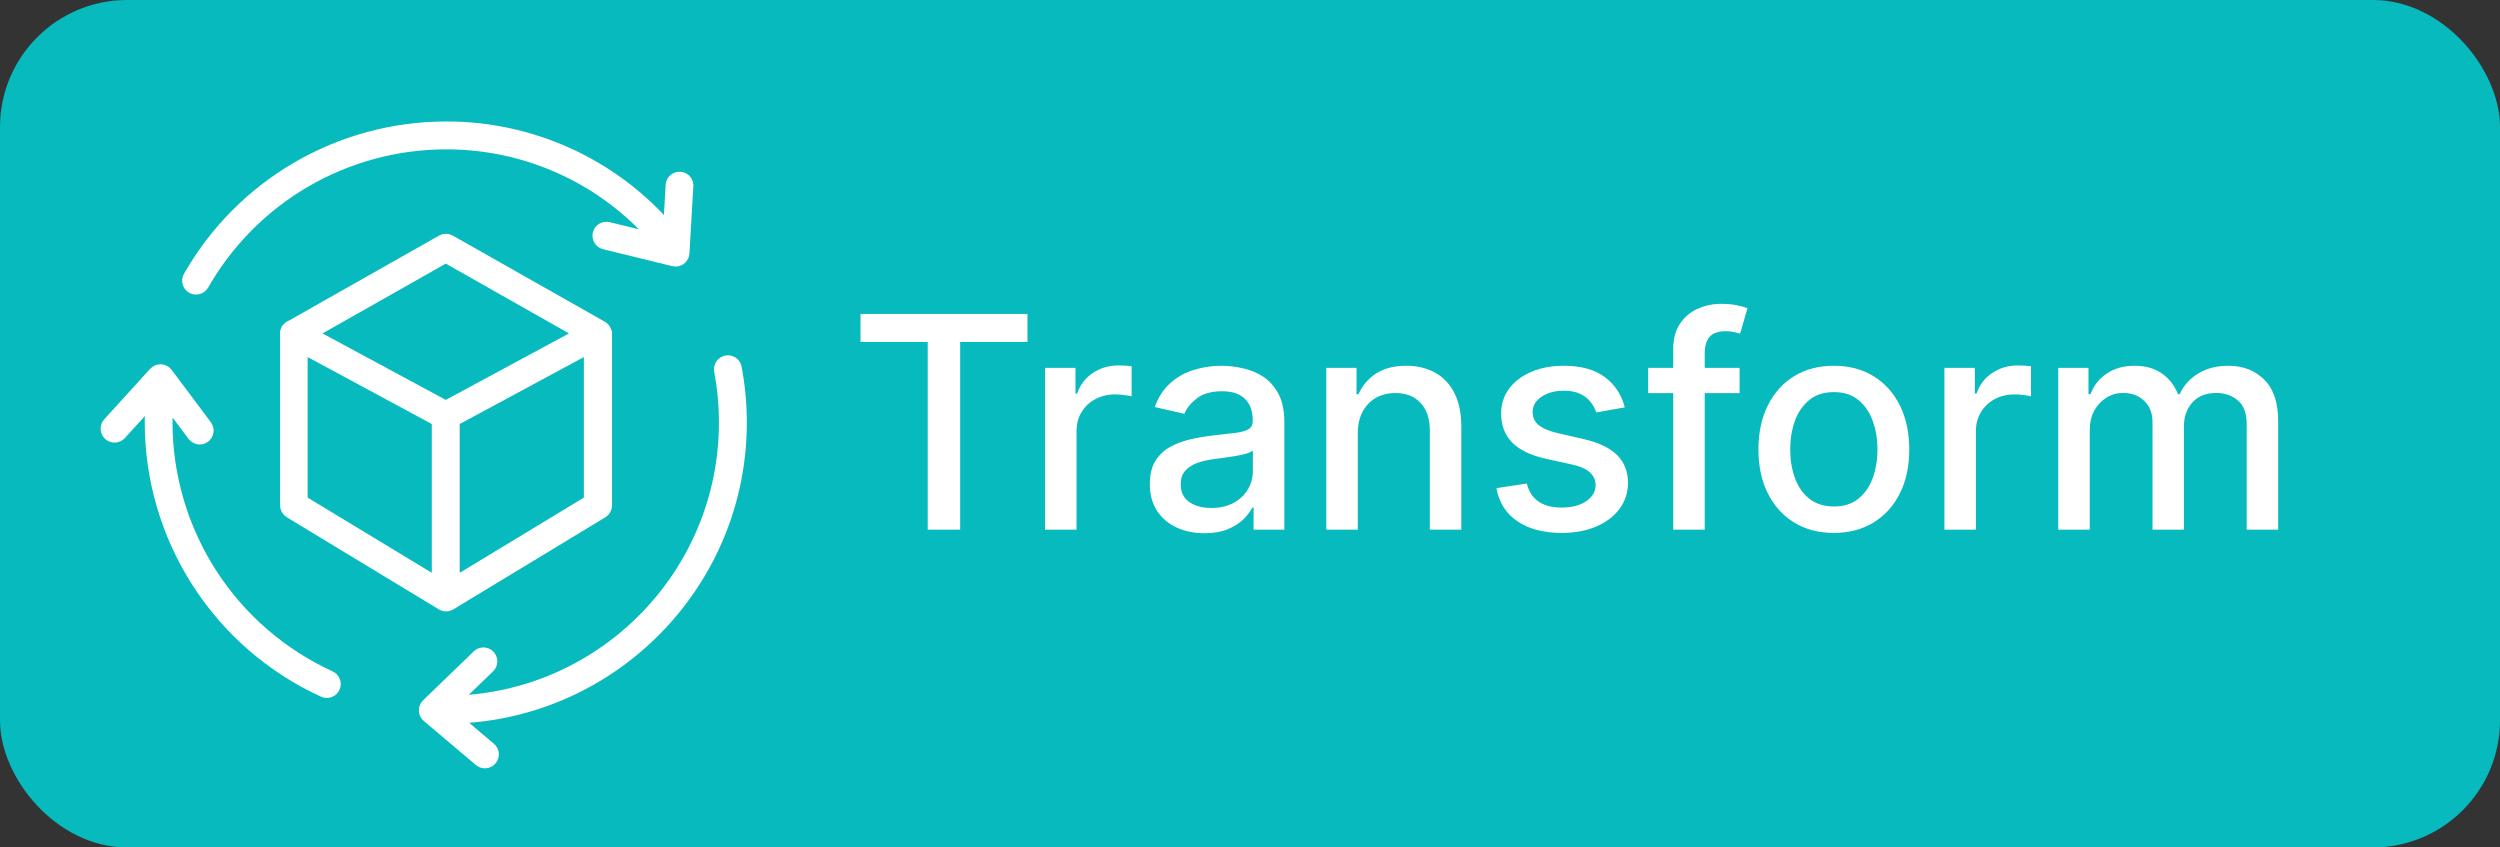 <svg width="118" height="40" viewBox="0 0 118 40" fill="none" xmlns="http://www.w3.org/2000/svg">
<rect x="0" y="0" width="118" height="40" fill="#333333" stroke="none"/>
<rect x="0.5" y="0.5" width="117" height="39" rx="5.5" fill="#06BABD"/>
<rect x="0.5" y="0.5" width="117" height="39" rx="5.5" stroke="#06BABD"/>
<path d="M28.613 15.655C28.612 15.651 28.612 15.647 28.613 15.642C28.609 15.628 28.604 15.614 28.598 15.6C28.592 15.584 28.584 15.569 28.576 15.555L28.571 15.546C28.564 15.534 28.557 15.524 28.549 15.514L28.542 15.503C28.532 15.491 28.521 15.478 28.51 15.467C28.499 15.456 28.487 15.446 28.475 15.436L28.464 15.428C28.453 15.42 28.442 15.413 28.431 15.406L28.424 15.402L21.247 11.338C21.186 11.303 21.116 11.284 21.046 11.284C20.975 11.284 20.906 11.303 20.845 11.338L13.674 15.398H13.667H13.662C13.65 15.405 13.638 15.413 13.627 15.422L13.617 15.429C13.592 15.449 13.568 15.472 13.548 15.498L13.541 15.507L13.518 15.541L13.514 15.549C13.506 15.564 13.498 15.579 13.492 15.594C13.485 15.608 13.481 15.623 13.477 15.637C13.477 15.642 13.477 15.646 13.477 15.65L13.469 15.688C13.47 15.692 13.47 15.696 13.469 15.7C13.469 15.716 13.469 15.731 13.469 15.747V23.853C13.469 23.923 13.487 23.992 13.522 24.053C13.556 24.114 13.606 24.166 13.666 24.202L20.843 28.549C20.907 28.588 20.98 28.608 21.054 28.608C21.129 28.608 21.202 28.588 21.266 28.549L28.443 24.202C28.503 24.166 28.552 24.114 28.587 24.053C28.621 23.992 28.639 23.923 28.639 23.853V15.752C28.64 15.736 28.64 15.721 28.639 15.705C28.64 15.701 28.64 15.697 28.639 15.693C28.631 15.68 28.622 15.667 28.613 15.655ZM21.04 12.156L27.374 15.743L21.04 19.159L14.706 15.743L21.04 12.156ZM14.27 16.435L20.63 19.865V27.48L14.27 23.628V16.435ZM21.448 27.48V19.865L27.808 16.435V23.628L21.448 27.48Z" fill="white" stroke="white" stroke-width="0.5"/>
<path d="M15.595 31.916C13.301 30.866 11.355 29.181 9.99 27.06C8.625 24.938 7.897 22.469 7.893 19.946C7.893 19.631 7.906 19.316 7.928 19.002L9.102 20.569C9.14 20.619 9.19 20.66 9.247 20.687C9.303 20.715 9.366 20.73 9.429 20.73C9.516 20.73 9.601 20.701 9.67 20.649C9.757 20.584 9.814 20.487 9.829 20.38C9.844 20.273 9.816 20.165 9.751 20.078L7.9 17.606C7.864 17.558 7.817 17.519 7.764 17.491C7.711 17.463 7.653 17.447 7.593 17.444C7.533 17.441 7.473 17.451 7.418 17.474C7.362 17.497 7.313 17.532 7.272 17.576L5.106 19.958C5.033 20.038 4.995 20.144 5 20.252C5.005 20.36 5.053 20.462 5.133 20.534C5.213 20.607 5.319 20.645 5.427 20.64C5.535 20.635 5.636 20.587 5.709 20.507L7.115 18.965C7.093 19.291 7.081 19.619 7.081 19.946C7.085 22.625 7.857 25.247 9.306 27.5C10.755 29.753 12.821 31.543 15.257 32.657C15.355 32.702 15.467 32.706 15.569 32.668C15.67 32.63 15.752 32.554 15.797 32.455C15.842 32.357 15.846 32.245 15.808 32.144C15.77 32.042 15.694 31.96 15.595 31.916Z" fill="white" stroke="white" stroke-width="0.5"/>
<path d="M35 19.946C35 19.076 34.919 18.207 34.758 17.352C34.748 17.299 34.728 17.249 34.699 17.204C34.67 17.16 34.632 17.121 34.588 17.091C34.544 17.061 34.494 17.039 34.442 17.028C34.389 17.017 34.335 17.017 34.283 17.026C34.23 17.036 34.18 17.056 34.135 17.086C34.09 17.115 34.052 17.153 34.022 17.197C33.991 17.241 33.97 17.291 33.959 17.343C33.948 17.395 33.947 17.449 33.957 17.502C34.108 18.308 34.184 19.126 34.183 19.946C34.183 27.05 28.519 32.854 21.47 33.083L23.117 31.491C23.187 31.414 23.225 31.314 23.224 31.211C23.223 31.107 23.182 31.008 23.11 30.933C23.039 30.859 22.941 30.814 22.838 30.809C22.734 30.804 22.633 30.838 22.554 30.905L20.144 33.234C20.103 33.274 20.071 33.322 20.049 33.375C20.028 33.427 20.018 33.484 20.02 33.541C20.022 33.598 20.035 33.654 20.06 33.705C20.085 33.757 20.12 33.802 20.164 33.839L22.625 35.919C22.666 35.954 22.713 35.98 22.764 35.996C22.815 36.013 22.869 36.019 22.922 36.014C22.975 36.01 23.027 35.995 23.075 35.97C23.123 35.945 23.165 35.912 23.199 35.871C23.269 35.788 23.303 35.681 23.294 35.573C23.285 35.465 23.234 35.366 23.151 35.296L21.5 33.901C28.986 33.654 35 27.489 35 19.946Z" fill="white" stroke="white" stroke-width="0.5"/>
<path d="M9.052 13.601C9.146 13.654 9.257 13.668 9.361 13.64C9.466 13.611 9.554 13.543 9.608 13.449C10.759 11.432 12.422 9.755 14.429 8.588C16.436 7.42 18.716 6.804 21.038 6.8C22.908 6.794 24.756 7.189 26.46 7.96C28.163 8.73 29.68 9.857 30.91 11.265L28.719 10.728C28.667 10.716 28.613 10.713 28.56 10.721C28.507 10.729 28.456 10.748 28.411 10.775C28.365 10.803 28.325 10.84 28.293 10.883C28.262 10.926 28.239 10.975 28.226 11.027C28.213 11.079 28.211 11.133 28.219 11.186C28.227 11.239 28.246 11.289 28.273 11.335C28.301 11.381 28.338 11.421 28.381 11.452C28.424 11.484 28.473 11.507 28.525 11.52L31.792 12.32C31.824 12.328 31.857 12.332 31.89 12.332C31.993 12.332 32.092 12.291 32.167 12.22C32.242 12.149 32.286 12.052 32.292 11.949L32.479 8.729C32.47 8.631 32.427 8.539 32.357 8.471C32.286 8.403 32.193 8.362 32.096 8.356C31.997 8.351 31.901 8.381 31.823 8.441C31.745 8.501 31.692 8.587 31.672 8.683L31.552 10.755C30.246 9.251 28.631 8.046 26.817 7.223C25.003 6.4 23.033 5.977 21.041 5.984C18.575 5.988 16.154 6.643 14.022 7.883C11.89 9.122 10.124 10.903 8.902 13.045C8.875 13.091 8.858 13.143 8.851 13.196C8.844 13.249 8.848 13.303 8.862 13.354C8.876 13.406 8.9 13.454 8.932 13.497C8.965 13.539 9.006 13.575 9.052 13.601Z" fill="white" stroke="white" stroke-width="0.5"/>
<path d="M40.617 16.141V14.818H48.496V16.141H45.32V25H43.788V16.141H40.617ZM49.325 25V17.364H50.762V18.577H50.842C50.981 18.166 51.226 17.843 51.578 17.607C51.932 17.369 52.333 17.249 52.781 17.249C52.873 17.249 52.983 17.253 53.109 17.259C53.238 17.266 53.339 17.274 53.412 17.284V18.706C53.352 18.689 53.246 18.671 53.094 18.651C52.941 18.628 52.789 18.616 52.636 18.616C52.285 18.616 51.972 18.691 51.697 18.84C51.425 18.986 51.21 19.19 51.051 19.452C50.892 19.71 50.812 20.005 50.812 20.337V25H49.325ZM56.852 25.169C56.368 25.169 55.931 25.079 55.54 24.901C55.149 24.718 54.839 24.455 54.61 24.11C54.385 23.765 54.272 23.343 54.272 22.842C54.272 22.412 54.355 22.057 54.521 21.778C54.687 21.5 54.91 21.28 55.192 21.117C55.474 20.955 55.788 20.832 56.136 20.749C56.485 20.666 56.839 20.604 57.2 20.56C57.658 20.507 58.029 20.464 58.314 20.431C58.599 20.395 58.806 20.337 58.935 20.257C59.065 20.178 59.129 20.048 59.129 19.869V19.834C59.129 19.4 59.007 19.064 58.761 18.825C58.52 18.587 58.158 18.467 57.678 18.467C57.177 18.467 56.783 18.578 56.495 18.8C56.209 19.019 56.012 19.263 55.903 19.531L54.506 19.213C54.672 18.749 54.913 18.375 55.232 18.09C55.553 17.801 55.923 17.592 56.34 17.463C56.758 17.331 57.197 17.264 57.658 17.264C57.963 17.264 58.286 17.301 58.627 17.374C58.972 17.443 59.294 17.572 59.592 17.761C59.893 17.95 60.14 18.22 60.333 18.572C60.525 18.92 60.621 19.372 60.621 19.929V25H59.169V23.956H59.11C59.013 24.148 58.869 24.337 58.677 24.523C58.485 24.708 58.238 24.863 57.936 24.985C57.635 25.108 57.273 25.169 56.852 25.169ZM57.176 23.976C57.587 23.976 57.938 23.895 58.23 23.732C58.525 23.57 58.748 23.358 58.901 23.096C59.056 22.831 59.134 22.547 59.134 22.246V21.261C59.081 21.314 58.979 21.364 58.826 21.41C58.677 21.454 58.506 21.492 58.314 21.525C58.122 21.555 57.935 21.583 57.752 21.609C57.57 21.633 57.418 21.652 57.295 21.669C57.007 21.706 56.743 21.767 56.504 21.853C56.269 21.939 56.08 22.063 55.938 22.226C55.798 22.385 55.729 22.597 55.729 22.862C55.729 23.23 55.865 23.509 56.136 23.697C56.408 23.883 56.755 23.976 57.176 23.976ZM64.087 20.466V25H62.601V17.364H64.028V18.607H64.122C64.298 18.202 64.573 17.877 64.947 17.632C65.325 17.387 65.801 17.264 66.374 17.264C66.895 17.264 67.35 17.374 67.742 17.592C68.133 17.808 68.436 18.129 68.651 18.557C68.867 18.984 68.974 19.513 68.974 20.143V25H67.488V20.322C67.488 19.768 67.344 19.336 67.055 19.024C66.767 18.709 66.371 18.552 65.867 18.552C65.522 18.552 65.216 18.626 64.947 18.776C64.682 18.925 64.472 19.143 64.316 19.432C64.164 19.717 64.087 20.062 64.087 20.466ZM76.69 19.228L75.343 19.467C75.287 19.294 75.197 19.13 75.075 18.974C74.955 18.819 74.793 18.691 74.587 18.592C74.382 18.492 74.125 18.442 73.817 18.442C73.396 18.442 73.044 18.537 72.763 18.726C72.481 18.912 72.34 19.152 72.34 19.447C72.34 19.702 72.435 19.907 72.624 20.063C72.812 20.219 73.117 20.347 73.538 20.446L74.751 20.724C75.454 20.887 75.978 21.137 76.322 21.475C76.667 21.813 76.84 22.252 76.84 22.793C76.84 23.25 76.707 23.658 76.442 24.016C76.18 24.37 75.814 24.649 75.343 24.851C74.876 25.053 74.334 25.154 73.717 25.154C72.862 25.154 72.165 24.972 71.624 24.607C71.084 24.239 70.753 23.717 70.63 23.041L72.067 22.822C72.156 23.197 72.34 23.48 72.619 23.673C72.897 23.861 73.26 23.956 73.707 23.956C74.195 23.956 74.584 23.855 74.876 23.653C75.167 23.447 75.313 23.197 75.313 22.902C75.313 22.663 75.224 22.463 75.045 22.3C74.869 22.138 74.599 22.015 74.234 21.933L72.942 21.649C72.229 21.487 71.702 21.228 71.361 20.874C71.023 20.519 70.854 20.07 70.854 19.526C70.854 19.076 70.98 18.681 71.231 18.343C71.483 18.005 71.831 17.741 72.276 17.553C72.72 17.36 73.228 17.264 73.802 17.264C74.627 17.264 75.277 17.443 75.751 17.801C76.225 18.156 76.538 18.631 76.69 19.228ZM82.108 17.364V18.557H77.793V17.364H82.108ZM78.976 25V16.479C78.976 16.001 79.08 15.605 79.289 15.29C79.498 14.972 79.775 14.735 80.12 14.579C80.464 14.421 80.839 14.341 81.243 14.341C81.541 14.341 81.797 14.366 82.009 14.415C82.221 14.462 82.378 14.505 82.481 14.545L82.133 15.748C82.063 15.728 81.974 15.705 81.865 15.678C81.755 15.648 81.623 15.633 81.467 15.633C81.106 15.633 80.847 15.723 80.691 15.902C80.539 16.081 80.463 16.34 80.463 16.678V25H78.976ZM86.558 25.154C85.842 25.154 85.217 24.99 84.683 24.662C84.15 24.334 83.736 23.875 83.441 23.285C83.145 22.695 82.998 22.005 82.998 21.217C82.998 20.424 83.145 19.732 83.441 19.139C83.736 18.545 84.15 18.084 84.683 17.756C85.217 17.428 85.842 17.264 86.558 17.264C87.274 17.264 87.898 17.428 88.432 17.756C88.966 18.084 89.38 18.545 89.675 19.139C89.97 19.732 90.117 20.424 90.117 21.217C90.117 22.005 89.97 22.695 89.675 23.285C89.38 23.875 88.966 24.334 88.432 24.662C87.898 24.99 87.274 25.154 86.558 25.154ZM86.563 23.906C87.027 23.906 87.411 23.784 87.716 23.538C88.021 23.293 88.246 22.967 88.392 22.559C88.541 22.151 88.616 21.702 88.616 21.212C88.616 20.724 88.541 20.277 88.392 19.869C88.246 19.458 88.021 19.129 87.716 18.88C87.411 18.631 87.027 18.507 86.563 18.507C86.095 18.507 85.708 18.631 85.399 18.88C85.094 19.129 84.867 19.458 84.718 19.869C84.572 20.277 84.499 20.724 84.499 21.212C84.499 21.702 84.572 22.151 84.718 22.559C84.867 22.967 85.094 23.293 85.399 23.538C85.708 23.784 86.095 23.906 86.563 23.906ZM91.777 25V17.364H93.213V18.577H93.293C93.432 18.166 93.677 17.843 94.029 17.607C94.383 17.369 94.784 17.249 95.232 17.249C95.325 17.249 95.434 17.253 95.56 17.259C95.689 17.266 95.79 17.274 95.863 17.284V18.706C95.804 18.689 95.698 18.671 95.545 18.651C95.393 18.628 95.24 18.616 95.088 18.616C94.736 18.616 94.423 18.691 94.148 18.84C93.876 18.986 93.661 19.19 93.502 19.452C93.343 19.71 93.263 20.005 93.263 20.337V25H91.777ZM97.15 25V17.364H98.576V18.607H98.671C98.83 18.186 99.09 17.858 99.451 17.622C99.813 17.384 100.245 17.264 100.749 17.264C101.26 17.264 101.687 17.384 102.032 17.622C102.38 17.861 102.637 18.189 102.802 18.607H102.882C103.064 18.199 103.354 17.874 103.752 17.632C104.15 17.387 104.624 17.264 105.174 17.264C105.867 17.264 106.432 17.481 106.869 17.916C107.31 18.35 107.53 19.004 107.53 19.879V25H106.044V20.018C106.044 19.501 105.903 19.127 105.621 18.895C105.34 18.663 105.003 18.547 104.612 18.547C104.128 18.547 103.752 18.696 103.483 18.994C103.215 19.289 103.081 19.669 103.081 20.133V25H101.599V19.924C101.599 19.51 101.47 19.177 101.211 18.925C100.953 18.673 100.617 18.547 100.202 18.547C99.921 18.547 99.66 18.621 99.422 18.771C99.186 18.916 98.996 19.12 98.85 19.382C98.707 19.644 98.636 19.947 98.636 20.292V25H97.15Z" fill="white"/>
</svg>

